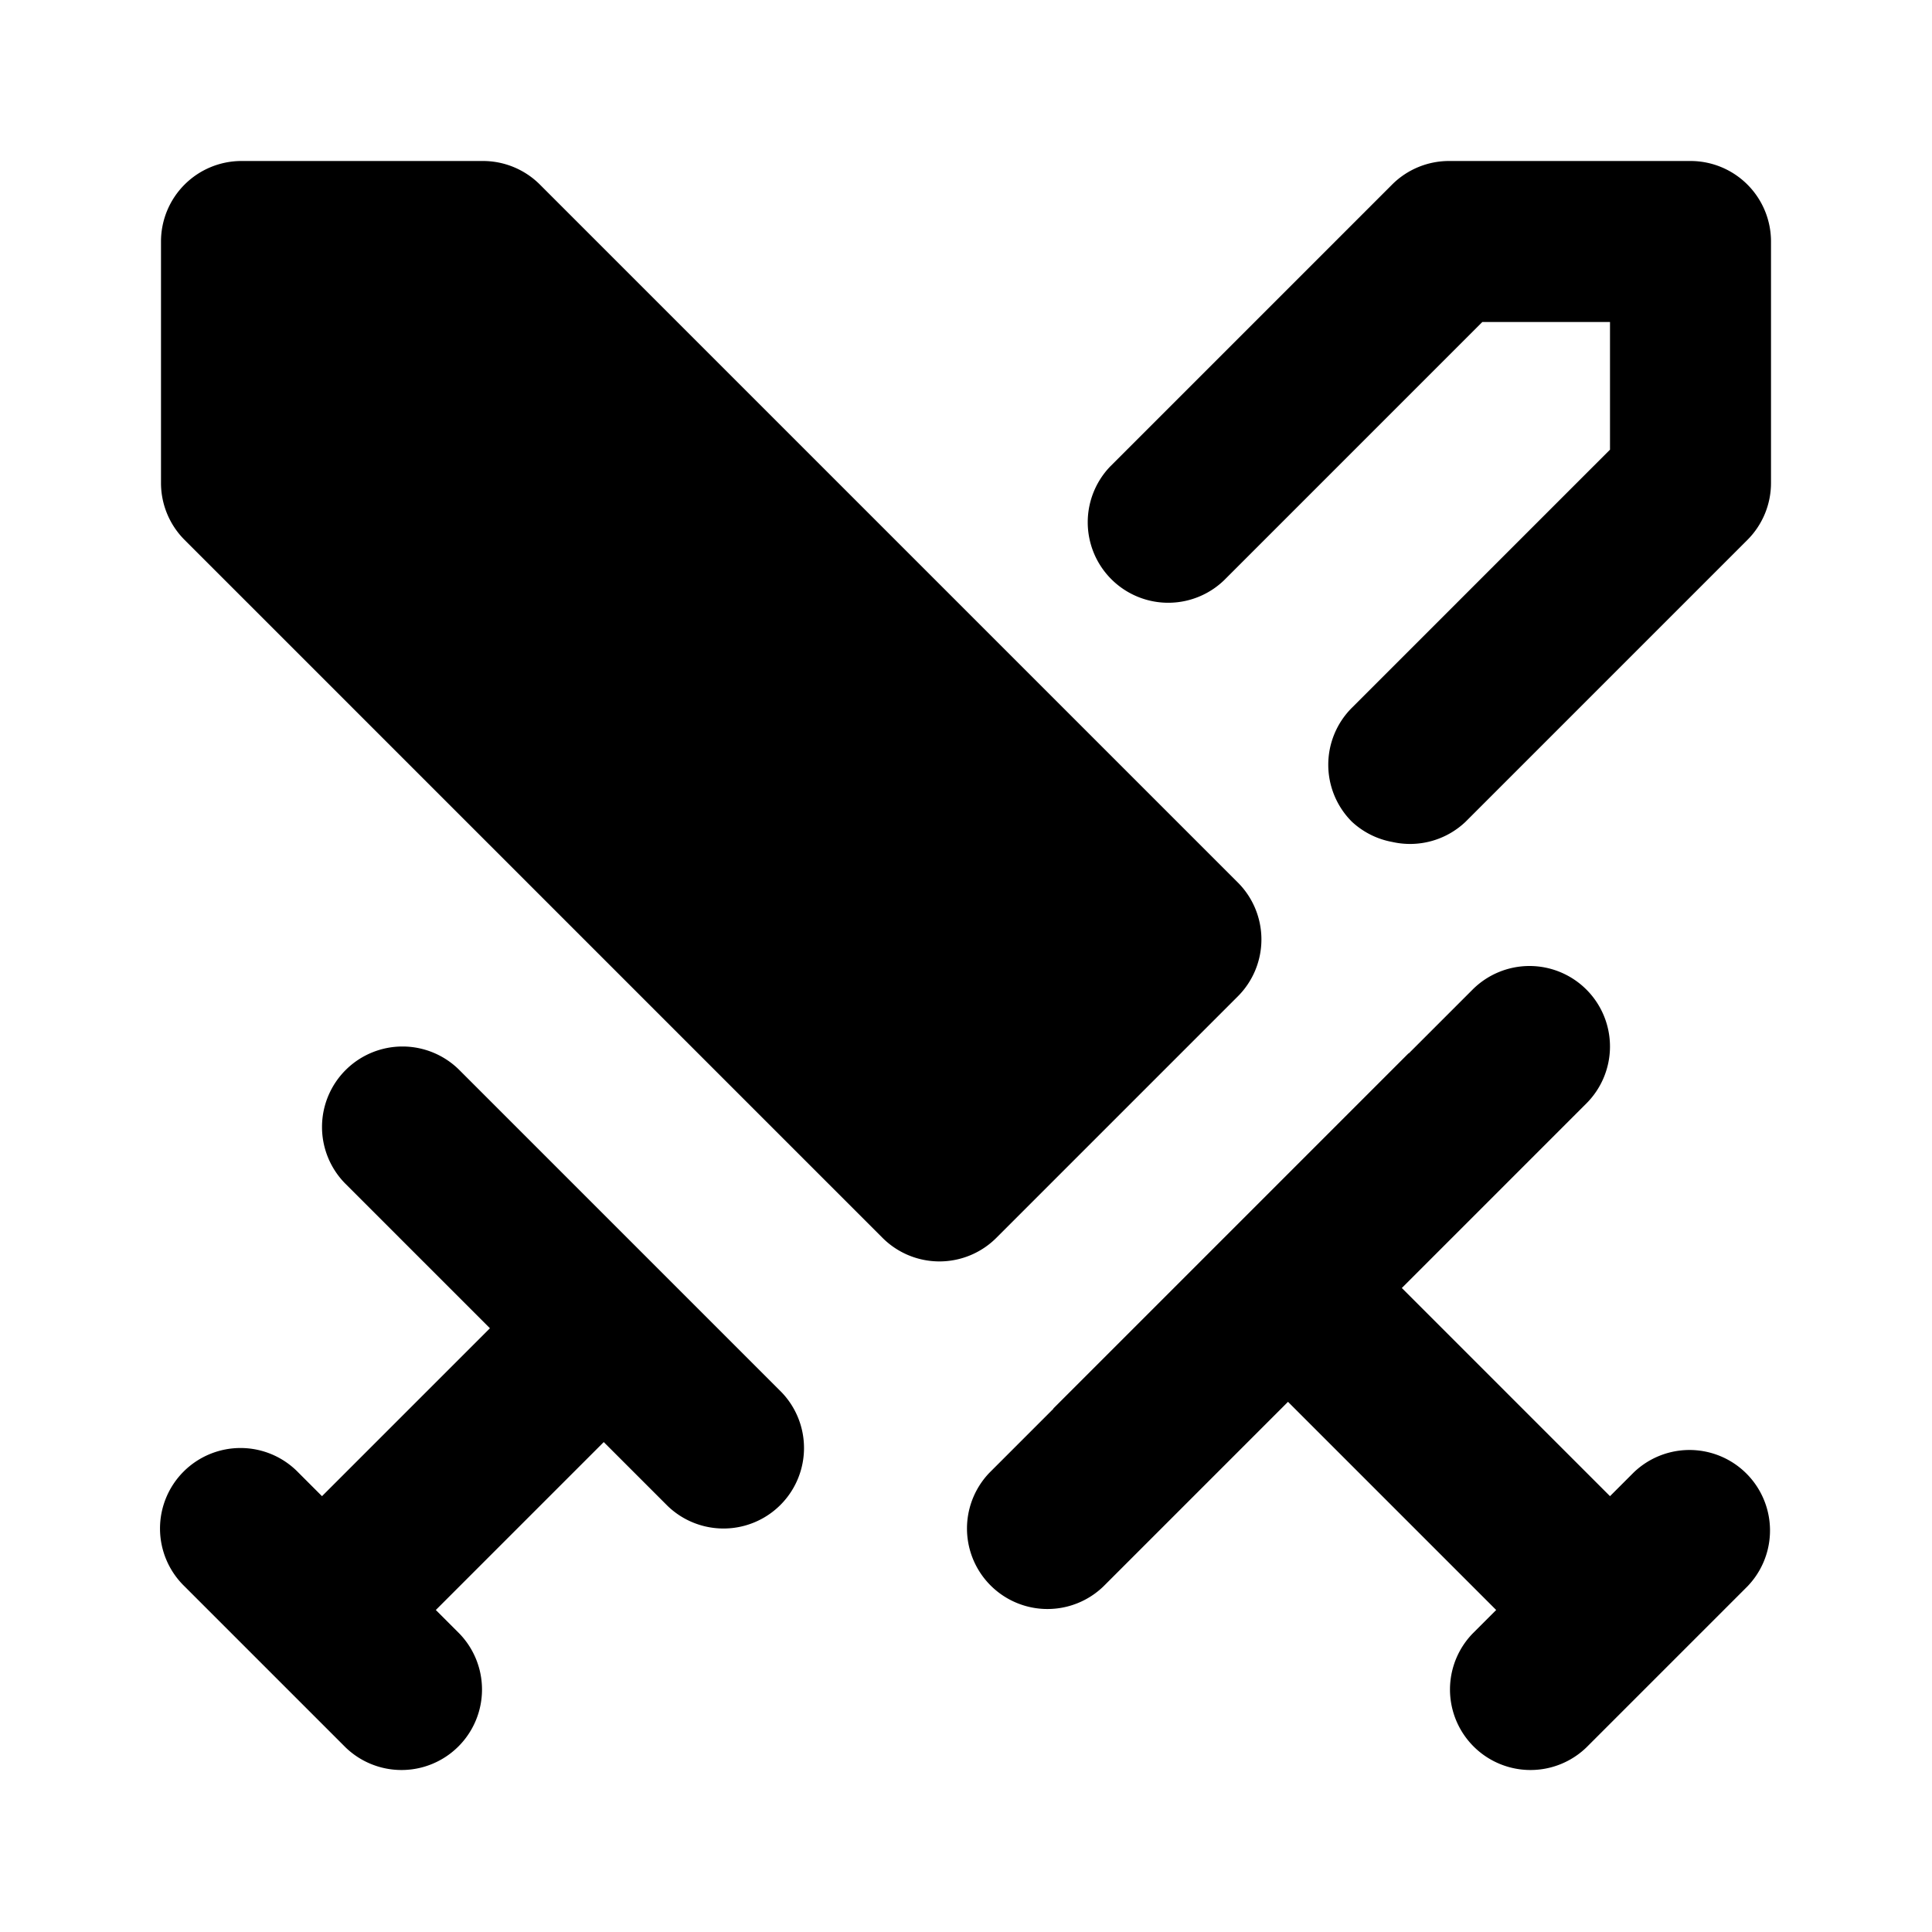 <svg xmlns="http://www.w3.org/2000/svg" width="24" height="24" viewBox="0 0 24 24">
  <path d="M3 2a1 1 0 0 0-1 1v3a1 1 0 0 0 .293.707l8.67 8.67a1 1 180 0 0 1.414 0l3-3a1 1 90 0 0 0-1.414l-8.67-8.67A1 1 0 0 0 6 2Zm15 0a1 1 0 0 0-.707.293l-3.5 3.5a1 1 0 0 0 1.414 1.414L18.414 4H20v1.586l-3.207 3.207a1 1 0 0 0 0 1.414 1 1 0 0 0 .502.252 1 1 0 0 0 .91-.25l.002-.002 3.5-3.5A1 1 0 0 0 22 6V3a1 1 0 0 0-1-1Zm1 10a1 1 0 0 0-.707.293l-.793.793-.002-.002-4.414 4.414.002.002-.793.793a1 1 0 0 0 1.414 1.414L16 17.414 18.586 20l-.293.293a1 1 0 0 0 1.414 1.414l2-2a1 1 0 0 0-1.414-1.414l-.293.293L17.414 16l2.293-2.293A1 1 0 0 0 19 12ZM5 13a1 1 0 0 0-.707 1.707L6.086 16.5 4 18.586l-.293-.293a1 1 0 1 0-1.414 1.414l1 1 1 1a1 1 0 0 0 1.414-1.414L5.414 20 7.5 17.914l.793.793a1 1 0 0 0 1.414-1.414l-4-4A1 1 0 0 0 5 13Z"/>
</svg>
